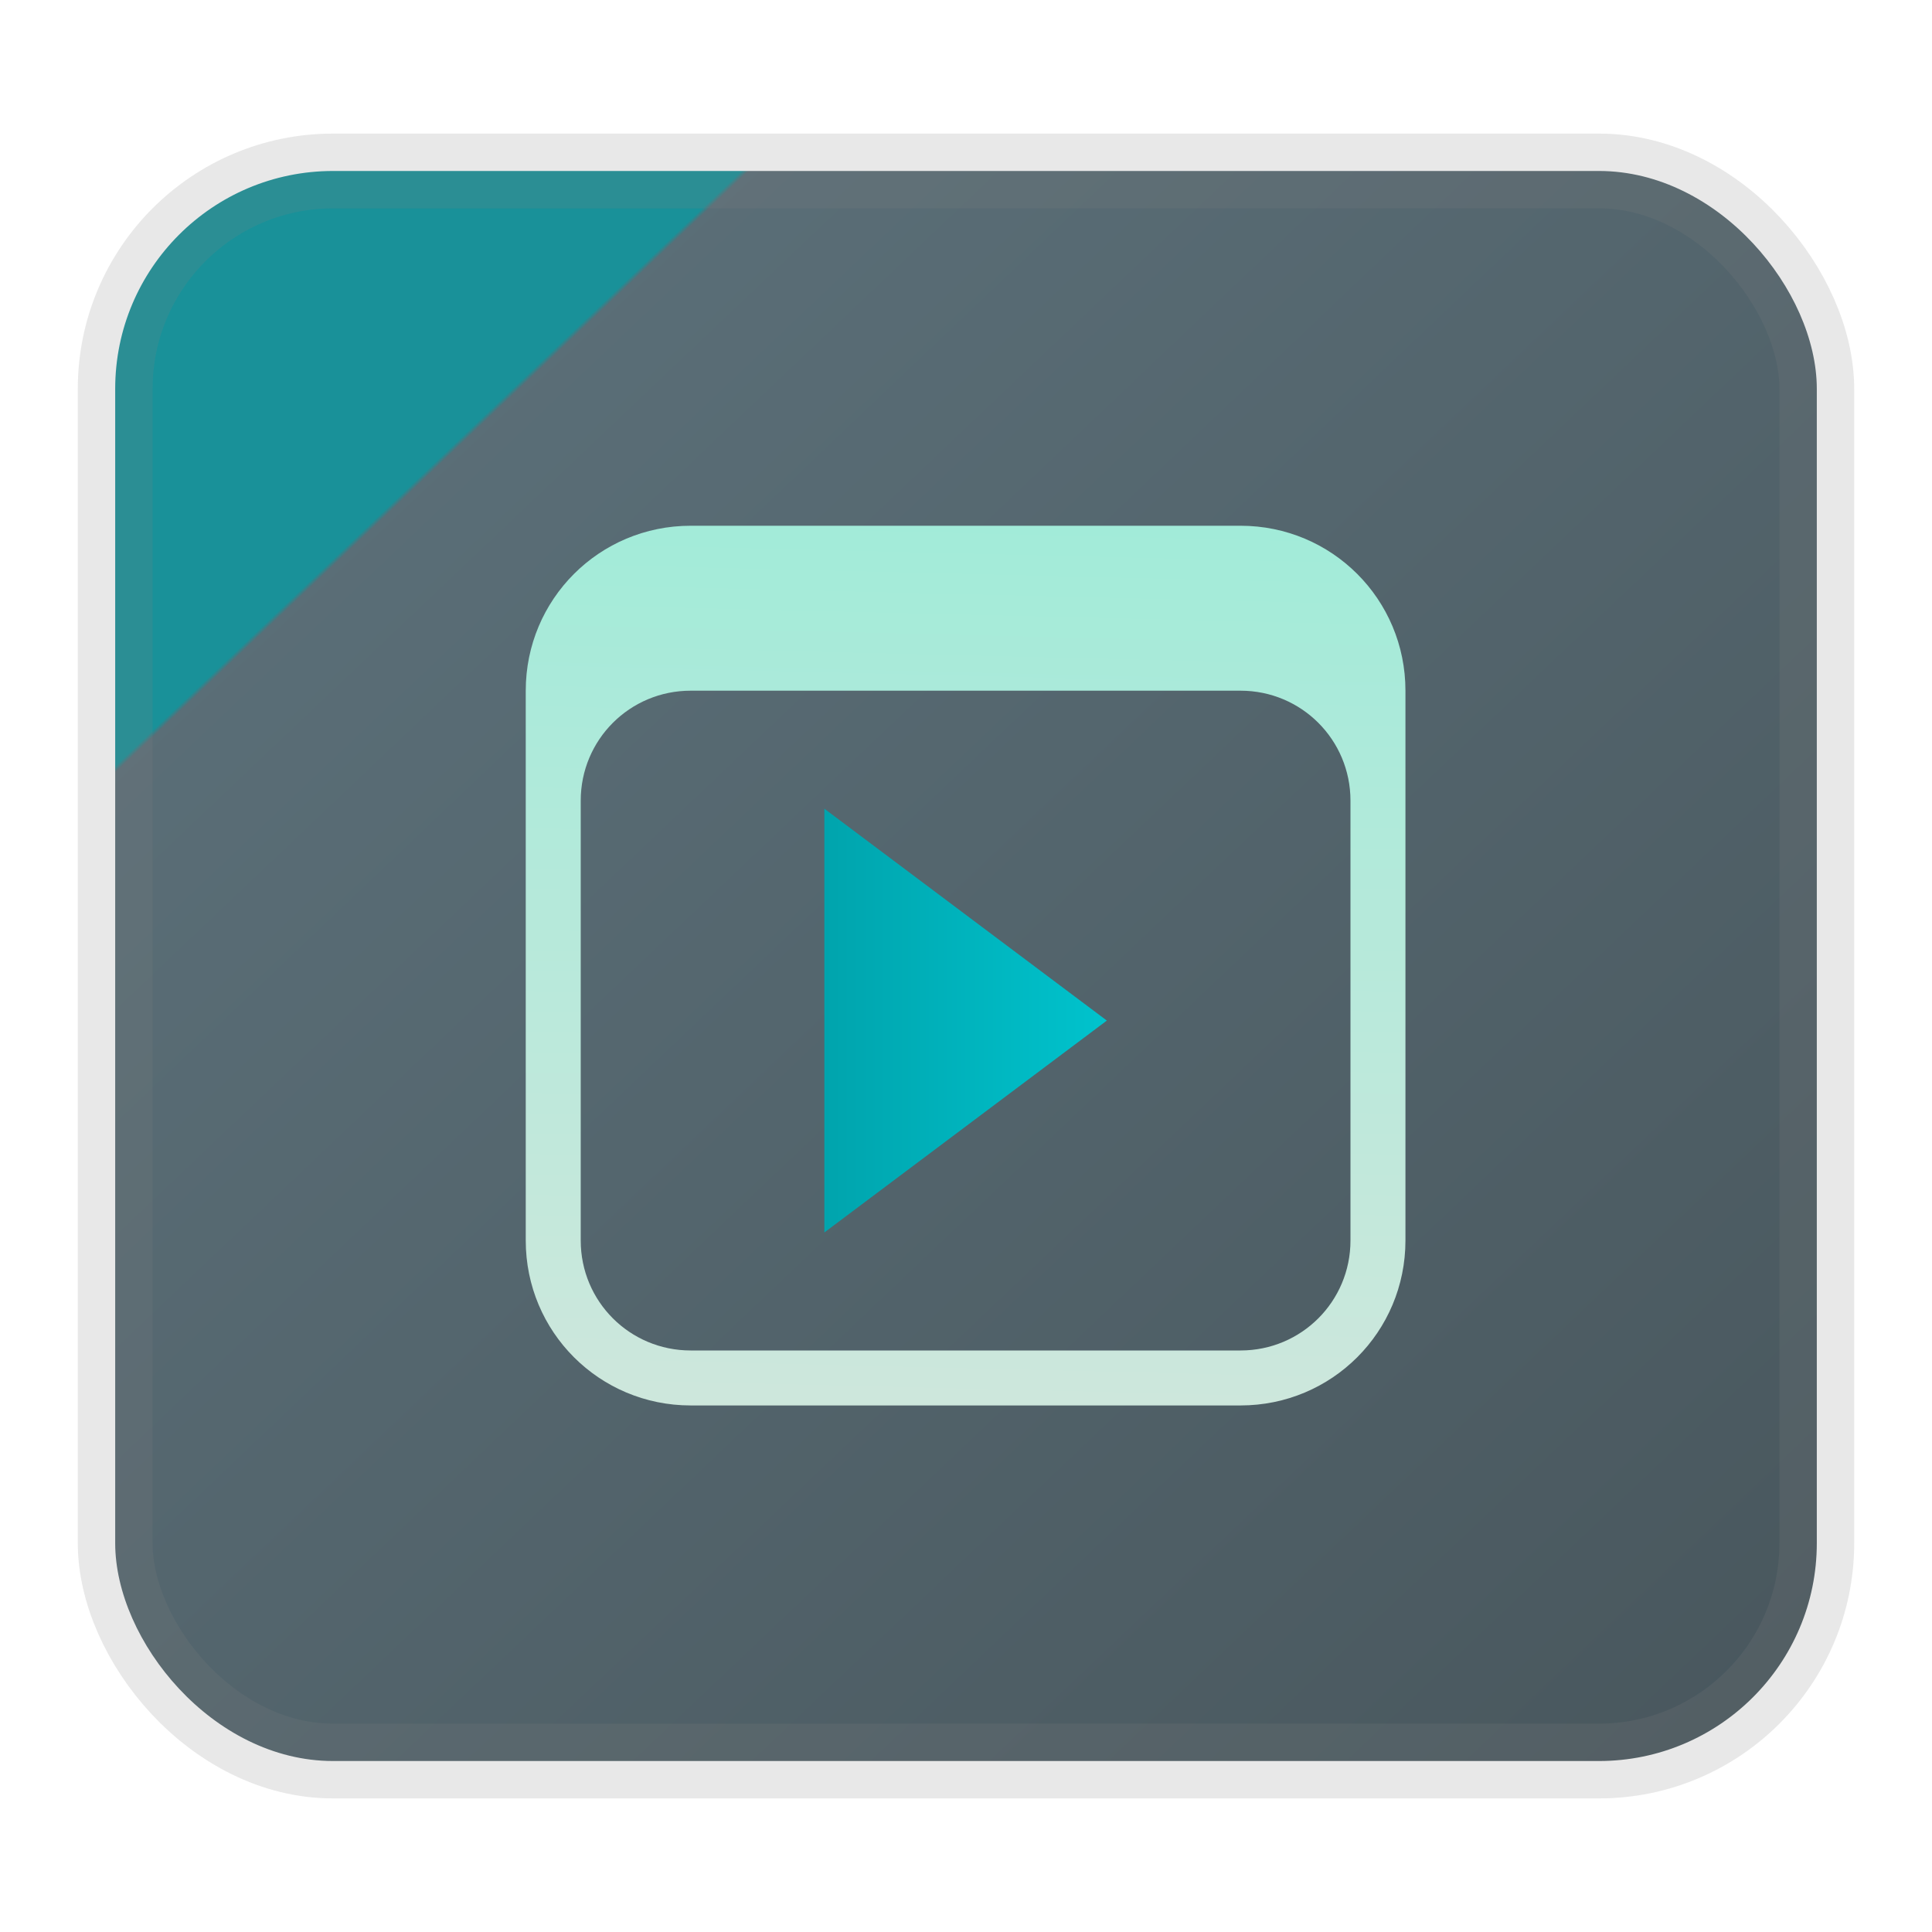 <svg width="24" height="24" fill="none" version="1.1" xmlns="http://www.w3.org/2000/svg">
 <rect x="1.431" y="2.124" width="21.138" height="19.752" rx="2.706" fill="url(#a)" opacity=".9" stroke="#808080" stroke-opacity=".2" vector-effect="non-scaling-stroke" style="-inkscape-stroke:hairline;fill:url(#a);stroke-width:.929"/>
 <g transform="matrix(.683 0 0 .683 4.482 4.482)" style="fill:#ffffff">
  <path d="m8.431 8.146v7.708l5.138-3.854z" style="fill:url(#linearGradient8);stroke-width:1.285"/>
  <path d="m6 3c-1.662 0-3 1.338-3 3v10c0 1.662 1.338 3 3 3h10c1.662 0 3-1.338 3-3v-10c0-1.662-1.338-3-3-3zm0 3h10c1.108 0 2 0.892 2 2v8c0 1.108-0.892 2-2 2h-10c-1.108 0-2-0.892-2-2v-8c0-1.108 0.892-2 2-2" style="fill:url(#linearGradient11)"/>
 </g>
 <defs>
  <linearGradient id="a" x1=".05" x2="1" y2="1" gradientTransform="matrix(22 0 0 22 -.103 0)" gradientUnits="userSpaceOnUse">
   <stop style="stop-color:#00858e" offset=".233"/>
   <stop style="stop-color:#485e68" offset=".235"/>
   <stop style="stop-color:#35454c" offset="1"/>
  </linearGradient>
  <linearGradient id="linearGradient8" x1="8.431" x2="13.569" y1="12" y2="12" gradientUnits="userSpaceOnUse">
   <stop style="stop-color:#00a4ad" offset="0"/>
   <stop style="stop-color:#00c3cd" offset="1"/>
  </linearGradient>
  <linearGradient id="linearGradient11" x1="11.462" x2="11.066" y1="2.962" y2="19.249" gradientUnits="userSpaceOnUse">
   <stop style="stop-color:#a2ebd9" offset="0"/>
   <stop style="stop-color:#cee7dc" offset="1"/>
  </linearGradient>
 </defs>
</svg>
